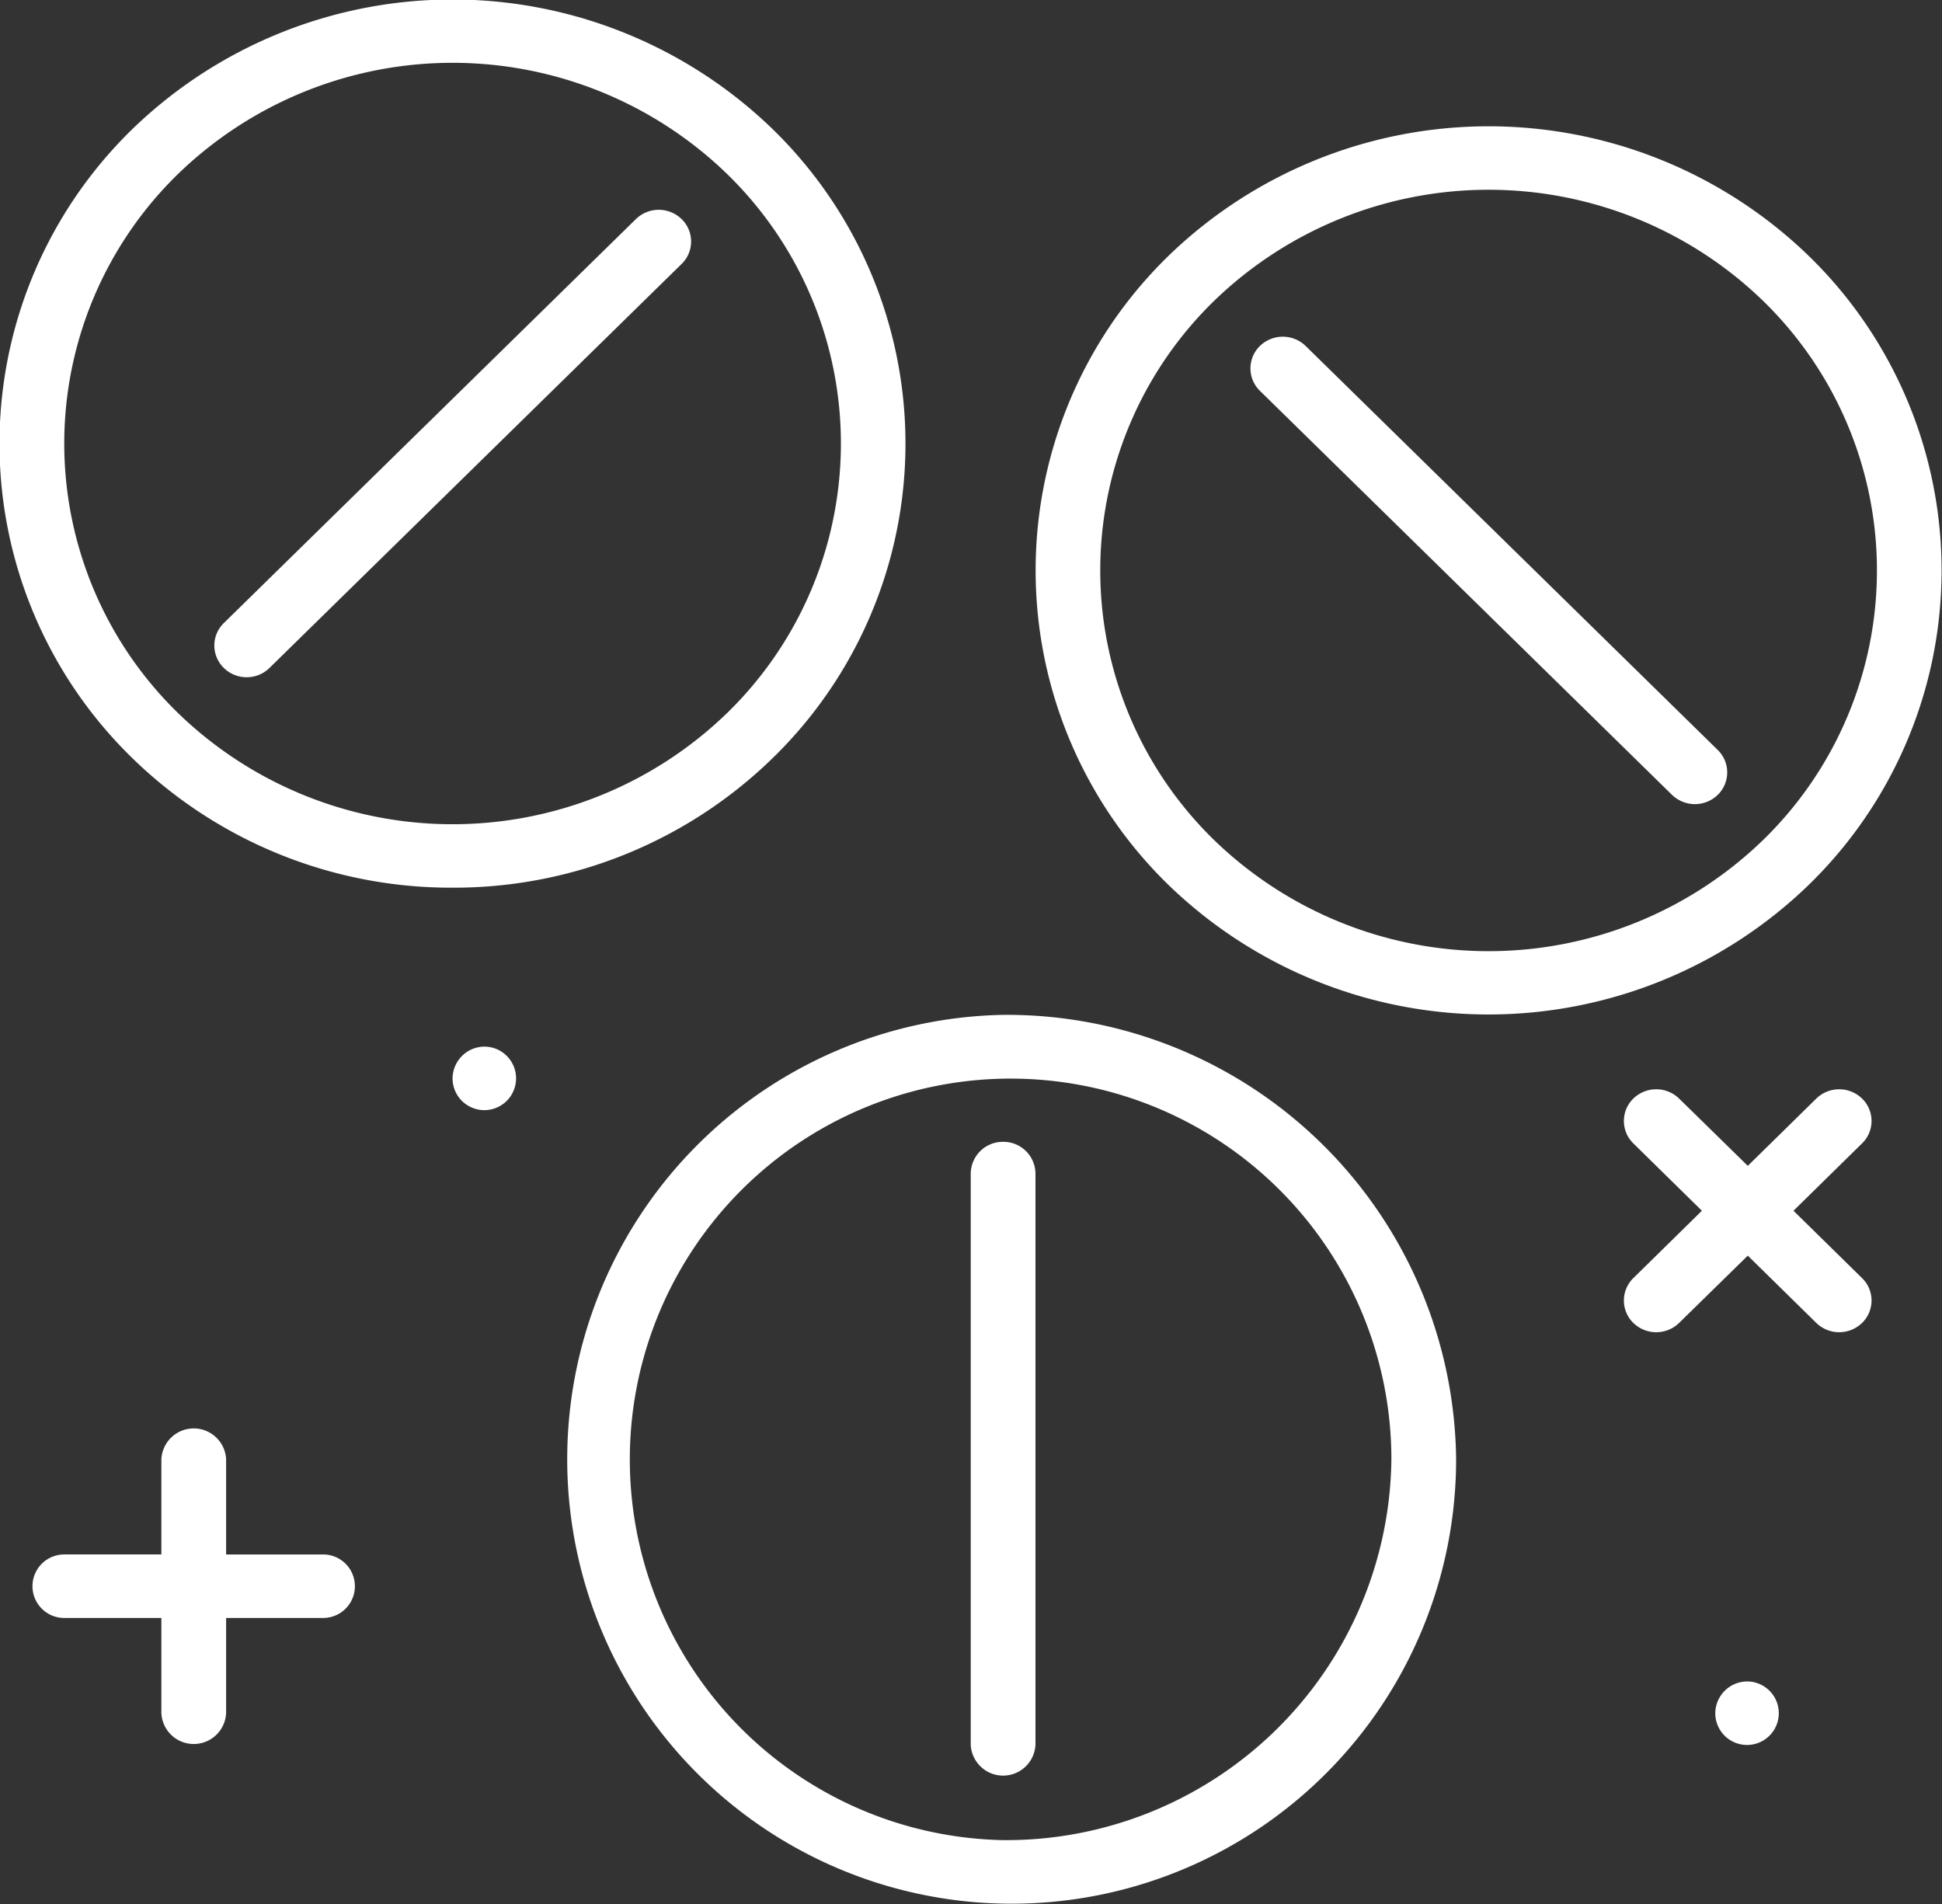 <svg xmlns="http://www.w3.org/2000/svg" width="51" height="50" viewBox="0 0 51 50">
  <rect x="0" y="0" width="51" height="50" fill="#333333" stroke="none"/>
  <defs>
    <style>
      .cls-1 {
        fill: #fff;
        fill-rule: evenodd;
      }
    </style>
  </defs>
  <path id="Forma_1" data-name="Forma 1" class="cls-1" d="M425.736,702.485a0.834,0.834,0,1,1-.851.833A0.842,0.842,0,0,1,425.736,702.485Zm33.16,16.671a0.834,0.834,0,1,1-.85.833A0.842,0.842,0,0,1,458.9,719.156Zm-34.011-20.845A11.987,11.987,0,0,0,433.3,694.9a11.521,11.521,0,0,0,0-16.5,12.085,12.085,0,0,0-16.834,0,11.521,11.521,0,0,0,0,16.5A11.985,11.985,0,0,0,424.885,698.311Zm-7.215-18.737a10.362,10.362,0,0,1,14.43,0,9.876,9.876,0,0,1,0,14.146,10.361,10.361,0,0,1-14.43,0A9.878,9.878,0,0,1,417.67,679.574Zm21.67,22.077a11.672,11.672,0,1,0,11.9,11.67A11.8,11.8,0,0,0,439.34,701.651Zm0,21.672a10,10,0,1,1,10.2-10A10.116,10.116,0,0,1,439.34,723.323Zm21.17-41.594a12.087,12.087,0,0,0-16.834,0,11.522,11.522,0,0,0,0,16.5,12.087,12.087,0,0,0,16.833,0A11.52,11.52,0,0,0,460.51,681.729Zm-15.632,15.325a9.877,9.877,0,0,1,0-14.147,10.364,10.364,0,0,1,14.43,0,9.876,9.876,0,0,1,0,14.146A10.361,10.361,0,0,1,444.878,697.054Zm-25.4-4.269a0.853,0.853,0,0,0,.6-0.245L430.9,681.932a0.821,0.821,0,0,0,0-1.179,0.861,0.861,0,0,0-1.2,0l-10.822,10.609a0.821,0.821,0,0,0,0,1.178A0.851,0.851,0,0,0,419.474,692.785Zm27.81-8.7a0.862,0.862,0,0,0-1.2,0,0.822,0.822,0,0,0,0,1.179l10.822,10.61a0.863,0.863,0,0,0,1.2,0,0.823,0.823,0,0,0,0-1.18Zm-7.944,20.9a0.843,0.843,0,0,0-.851.834v15a0.851,0.851,0,0,0,1.7,0v-15A0.842,0.842,0,0,0,439.34,704.985Zm-17.856,10.836h-2.55v-2.5a0.851,0.851,0,0,0-1.7,0v2.5h-2.551a0.834,0.834,0,1,0,0,1.668h2.551v2.5a0.851,0.851,0,0,0,1.7,0v-2.5h2.55A0.834,0.834,0,1,0,421.484,715.821ZM461.9,703.848a0.863,0.863,0,0,0-1.2,0l-1.8,1.768-1.805-1.768a0.863,0.863,0,0,0-1.2,0,0.822,0.822,0,0,0,0,1.179l1.8,1.768-1.8,1.768a0.822,0.822,0,0,0,0,1.179,0.862,0.862,0,0,0,1.2,0l1.805-1.768,1.8,1.768a0.862,0.862,0,0,0,1.2,0,0.821,0.821,0,0,0,0-1.179l-1.8-1.768,1.8-1.768A0.821,0.821,0,0,0,461.9,703.848Z" transform="translate(-413 -675)"/>
</svg>
